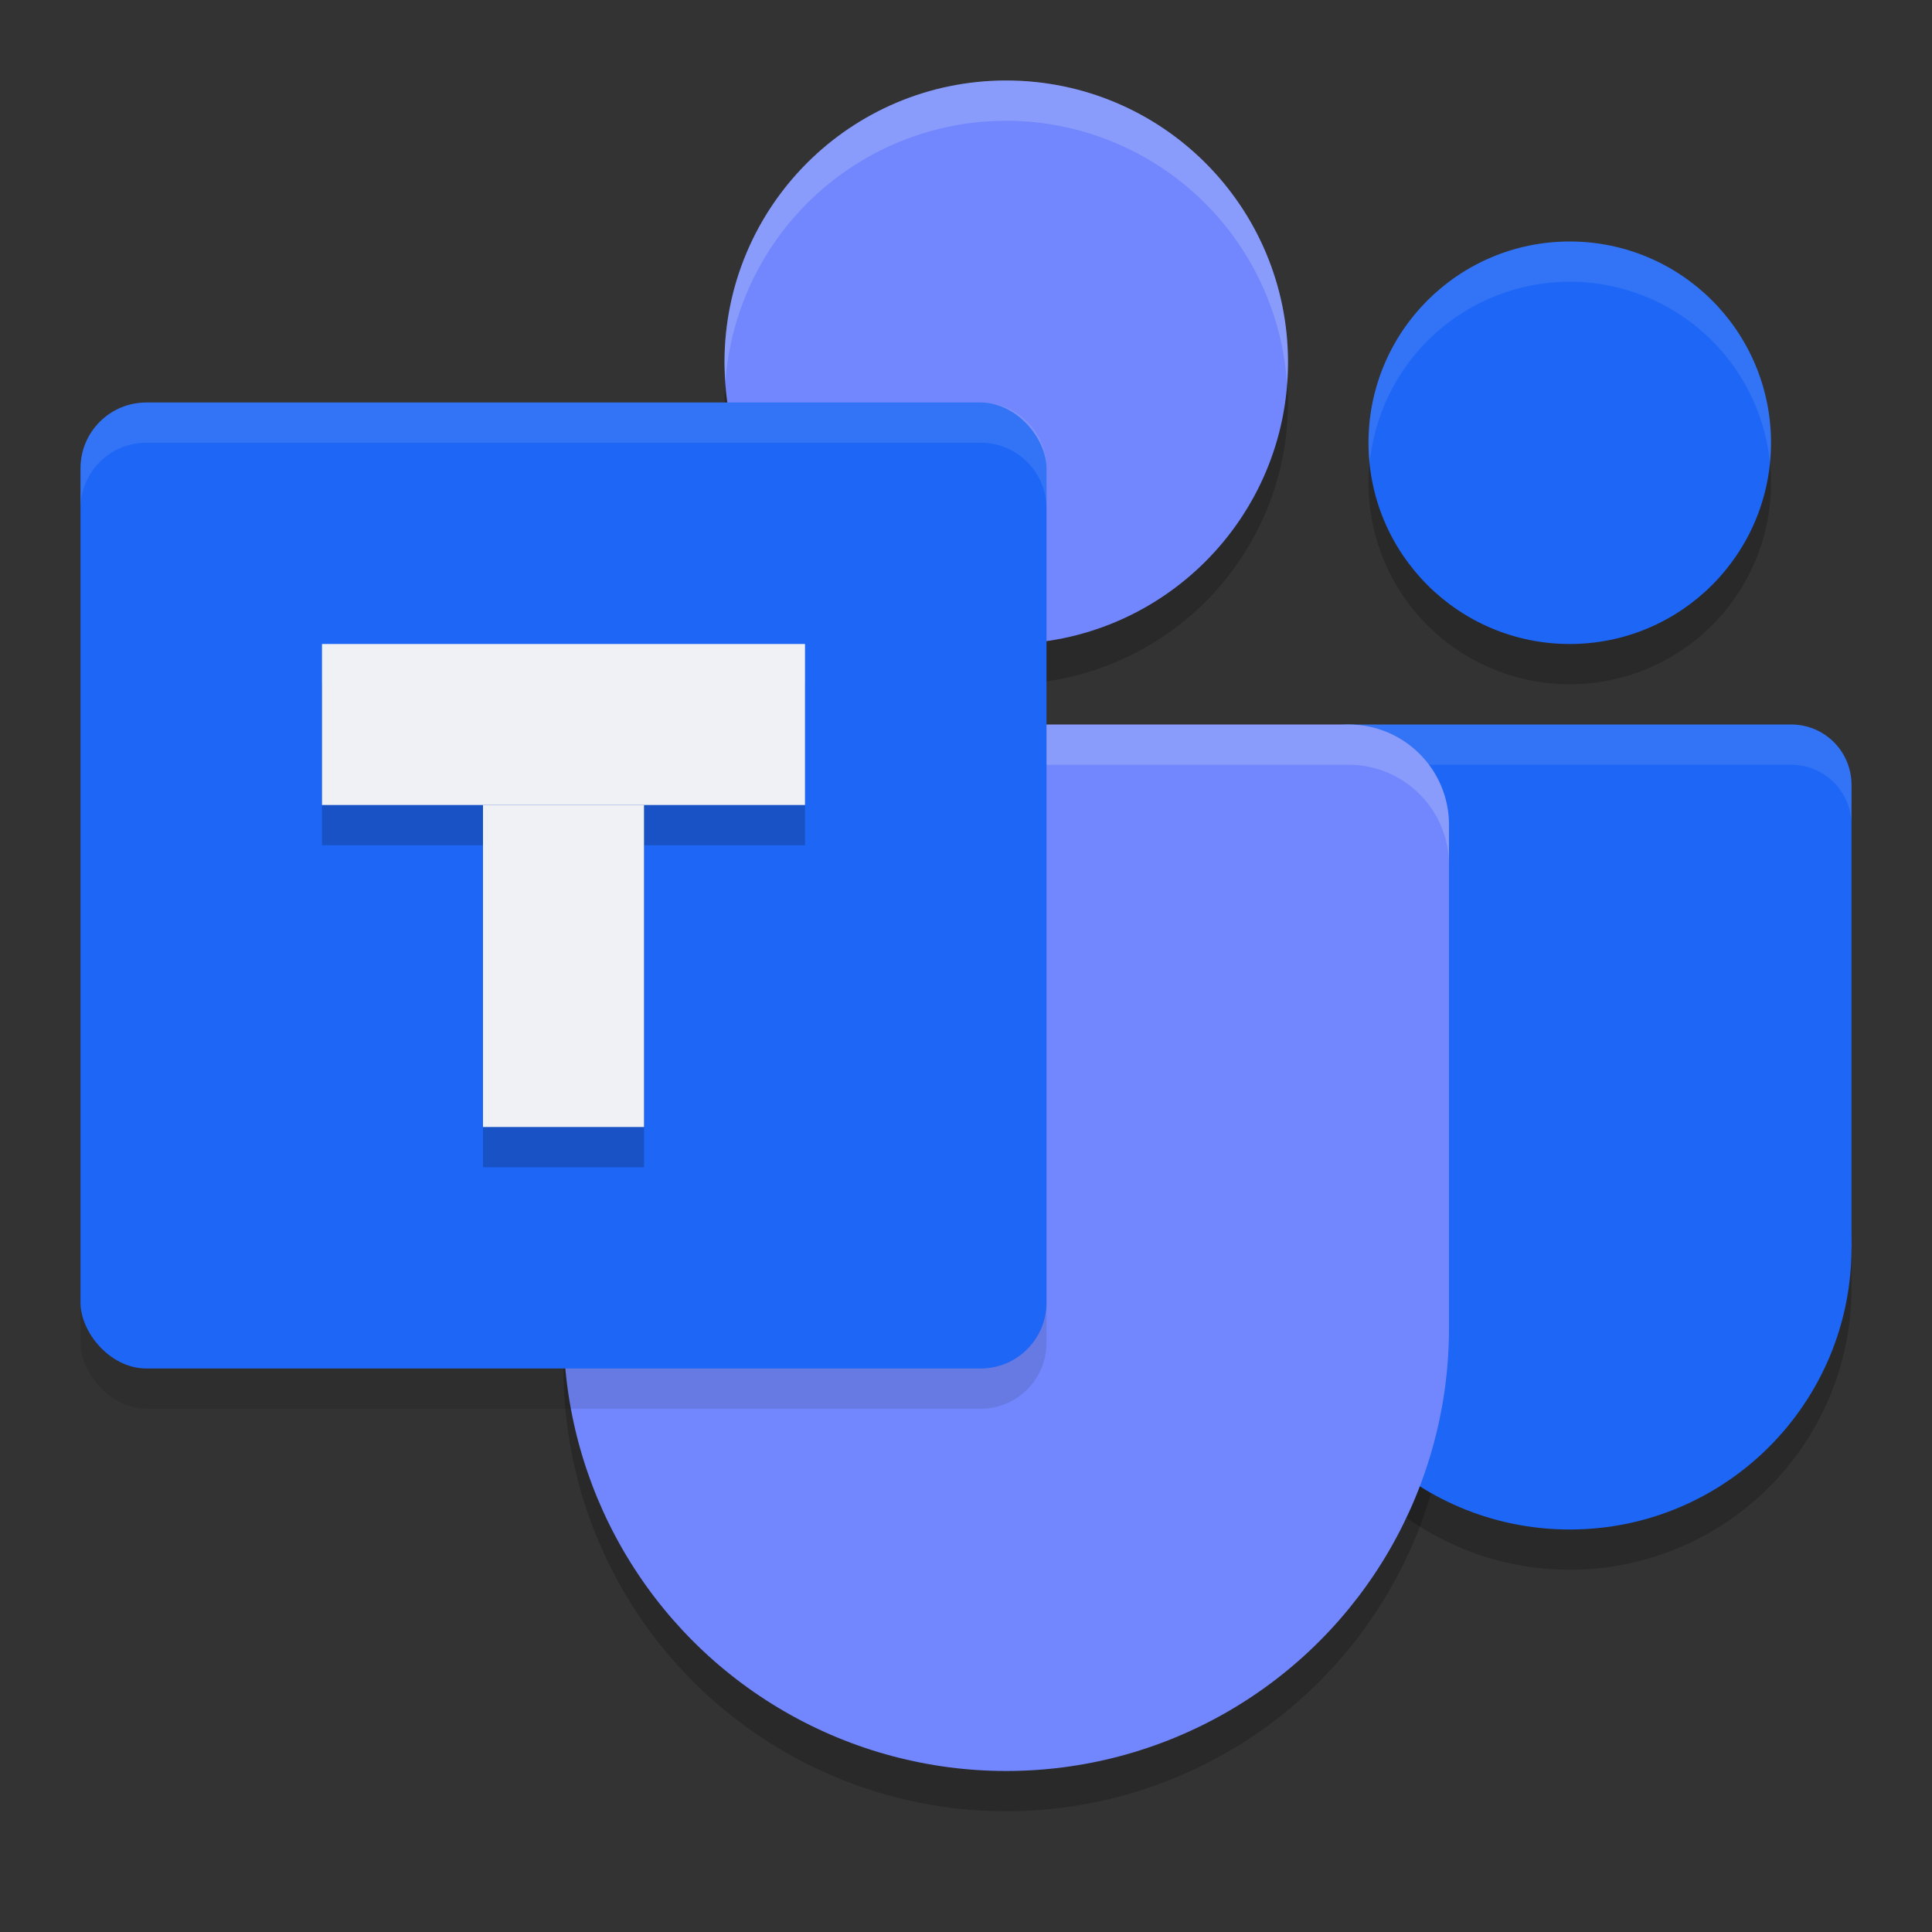 <svg xmlns="http://www.w3.org/2000/svg" width="24" height="24" version="1.1">
 <rect width="100%" height="100%" fill="#333333" stroke="none"/>
 <path style="opacity:0.2" d="M 19.5,3.5 A 2.5,2.5 0 0 0 17,6 2.5,2.5 0 0 0 19.5,8.5 2.5,2.5 0 0 0 22,6 2.5,2.5 0 0 0 19.5,3.5 Z m -2.75,6 C 16.334,9.5 16,9.835 16,10.25 V 10.5 15.568 16 A 3.5,3.5 0 0 0 19.5,19.5 3.5,3.5 0 0 0 23,16 V 15.568 10.5 10.25 C 23,9.835 22.666,9.5 22.25,9.5 Z"/>
 <path style="opacity:0.2" d="M 12.5,1.5 A 3.5,3.5 0 0 0 9,5 3.5,3.5 0 0 0 12.5,8.5 3.5,3.5 0 0 0 16,5 3.5,3.5 0 0 0 12.5,1.5 Z m -4.25,8 C 7.558,9.5 7,10.057 7,10.75 V 12 16.25 17 A 5.5,5.5 0 0 0 12.5,22.5 5.5,5.5 0 0 0 18,17 V 16.25 12 10.75 C 18,10.057 17.442,9.5 16.75,9.5 Z"/>
 <path style="fill:#1e66f5" d="M 16.75,9 C 16.334,9 16,9.335 16,9.75 V 10 15.068 15.5 H 16.138 22.862 23 V 15.068 10 9.75 C 23,9.335 22.666,9 22.25,9 Z"/>
 <circle style="fill:#1e66f5" cx="19.5" cy="15.5" r="3.5"/>
 <circle style="fill:#1e66f5" cx="19.5" cy="5.5" r="2.5"/>
 <path style="opacity:0.1;fill:#eff1f5" d="M 19.5,3 A 2.5,2.5 0 0 0 17,5.5 2.5,2.5 0 0 0 17.014,5.758 2.5,2.5 0 0 1 19.5,3.5 2.5,2.5 0 0 1 21.986,5.742 2.5,2.5 0 0 0 22,5.5 2.5,2.5 0 0 0 19.5,3 Z M 16.75,9 C 16.334,9 16,9.335 16,9.75 V 10 10.25 C 16,9.835 16.334,9.5 16.75,9.5 h 5.5 C 22.666,9.5 23,9.835 23,10.25 V 10 9.75 C 23,9.335 22.666,9 22.25,9 Z"/>
 <circle style="fill:#7287fd" cx="12.5" cy="4.5" r="3.5"/>
 <path style="fill:#7287fd" d="M 8.25,9 C 7.558,9 7,9.557 7,10.25 v 1.25 4.25 0.75 H 7.254 C 7.482,16.802 7.841,17 8.25,17 h 8.5 c 0.409,0 0.768,-0.198 0.996,-0.5 H 18 V 15.75 11.5 10.25 C 18,9.557 17.442,9 16.75,9 Z"/>
 <path style="opacity:0.2;fill:#eff1f5" d="M 12.5,1 A 3.5,3.5 0 0 0 9,4.5 3.5,3.5 0 0 0 9.012,4.729 3.5,3.5 0 0 1 12.5,1.5 3.5,3.5 0 0 1 15.988,4.771 3.5,3.5 0 0 0 16,4.5 3.5,3.5 0 0 0 12.5,1 Z M 8.25,9 C 7.558,9 7,9.557 7,10.25 v 0.5 C 7,10.057 7.558,9.5 8.25,9.5 h 8.5 c 0.693,0 1.25,0.557 1.25,1.25 v -0.5 C 18,9.557 17.442,9 16.75,9 Z"/>
 <circle style="fill:#7287fd" cx="12.5" cy="16.5" r="5.5"/>
 <rect style="opacity:0.1" width="12" height="12" x="1" y="5.5" rx=".818" ry=".818"/>
 <rect style="fill:#1e66f5" width="12" height="12" x="1" y="5" rx=".818" ry=".818"/>
 <path style="opacity:0.2" d="m 4,8.5 v 2 h 2 v 4 h 2 v -4 h 2 v -2 z"/>
 <rect style="fill:#eff1f5" width="6" height="2" x="4" y="8"/>
 <rect style="fill:#eff1f5" width="4" height="2" x="10" y="-8" transform="rotate(90)"/>
 <path style="opacity:0.1;fill:#eff1f5" d="M 1.818 5 C 1.365 5 1 5.365 1 5.818 L 1 6.318 C 1 5.865 1.365 5.5 1.818 5.5 L 12.182 5.5 C 12.635 5.5 13 5.865 13 6.318 L 13 5.818 C 13 5.365 12.635 5 12.182 5 L 1.818 5 z"/>
</svg>
